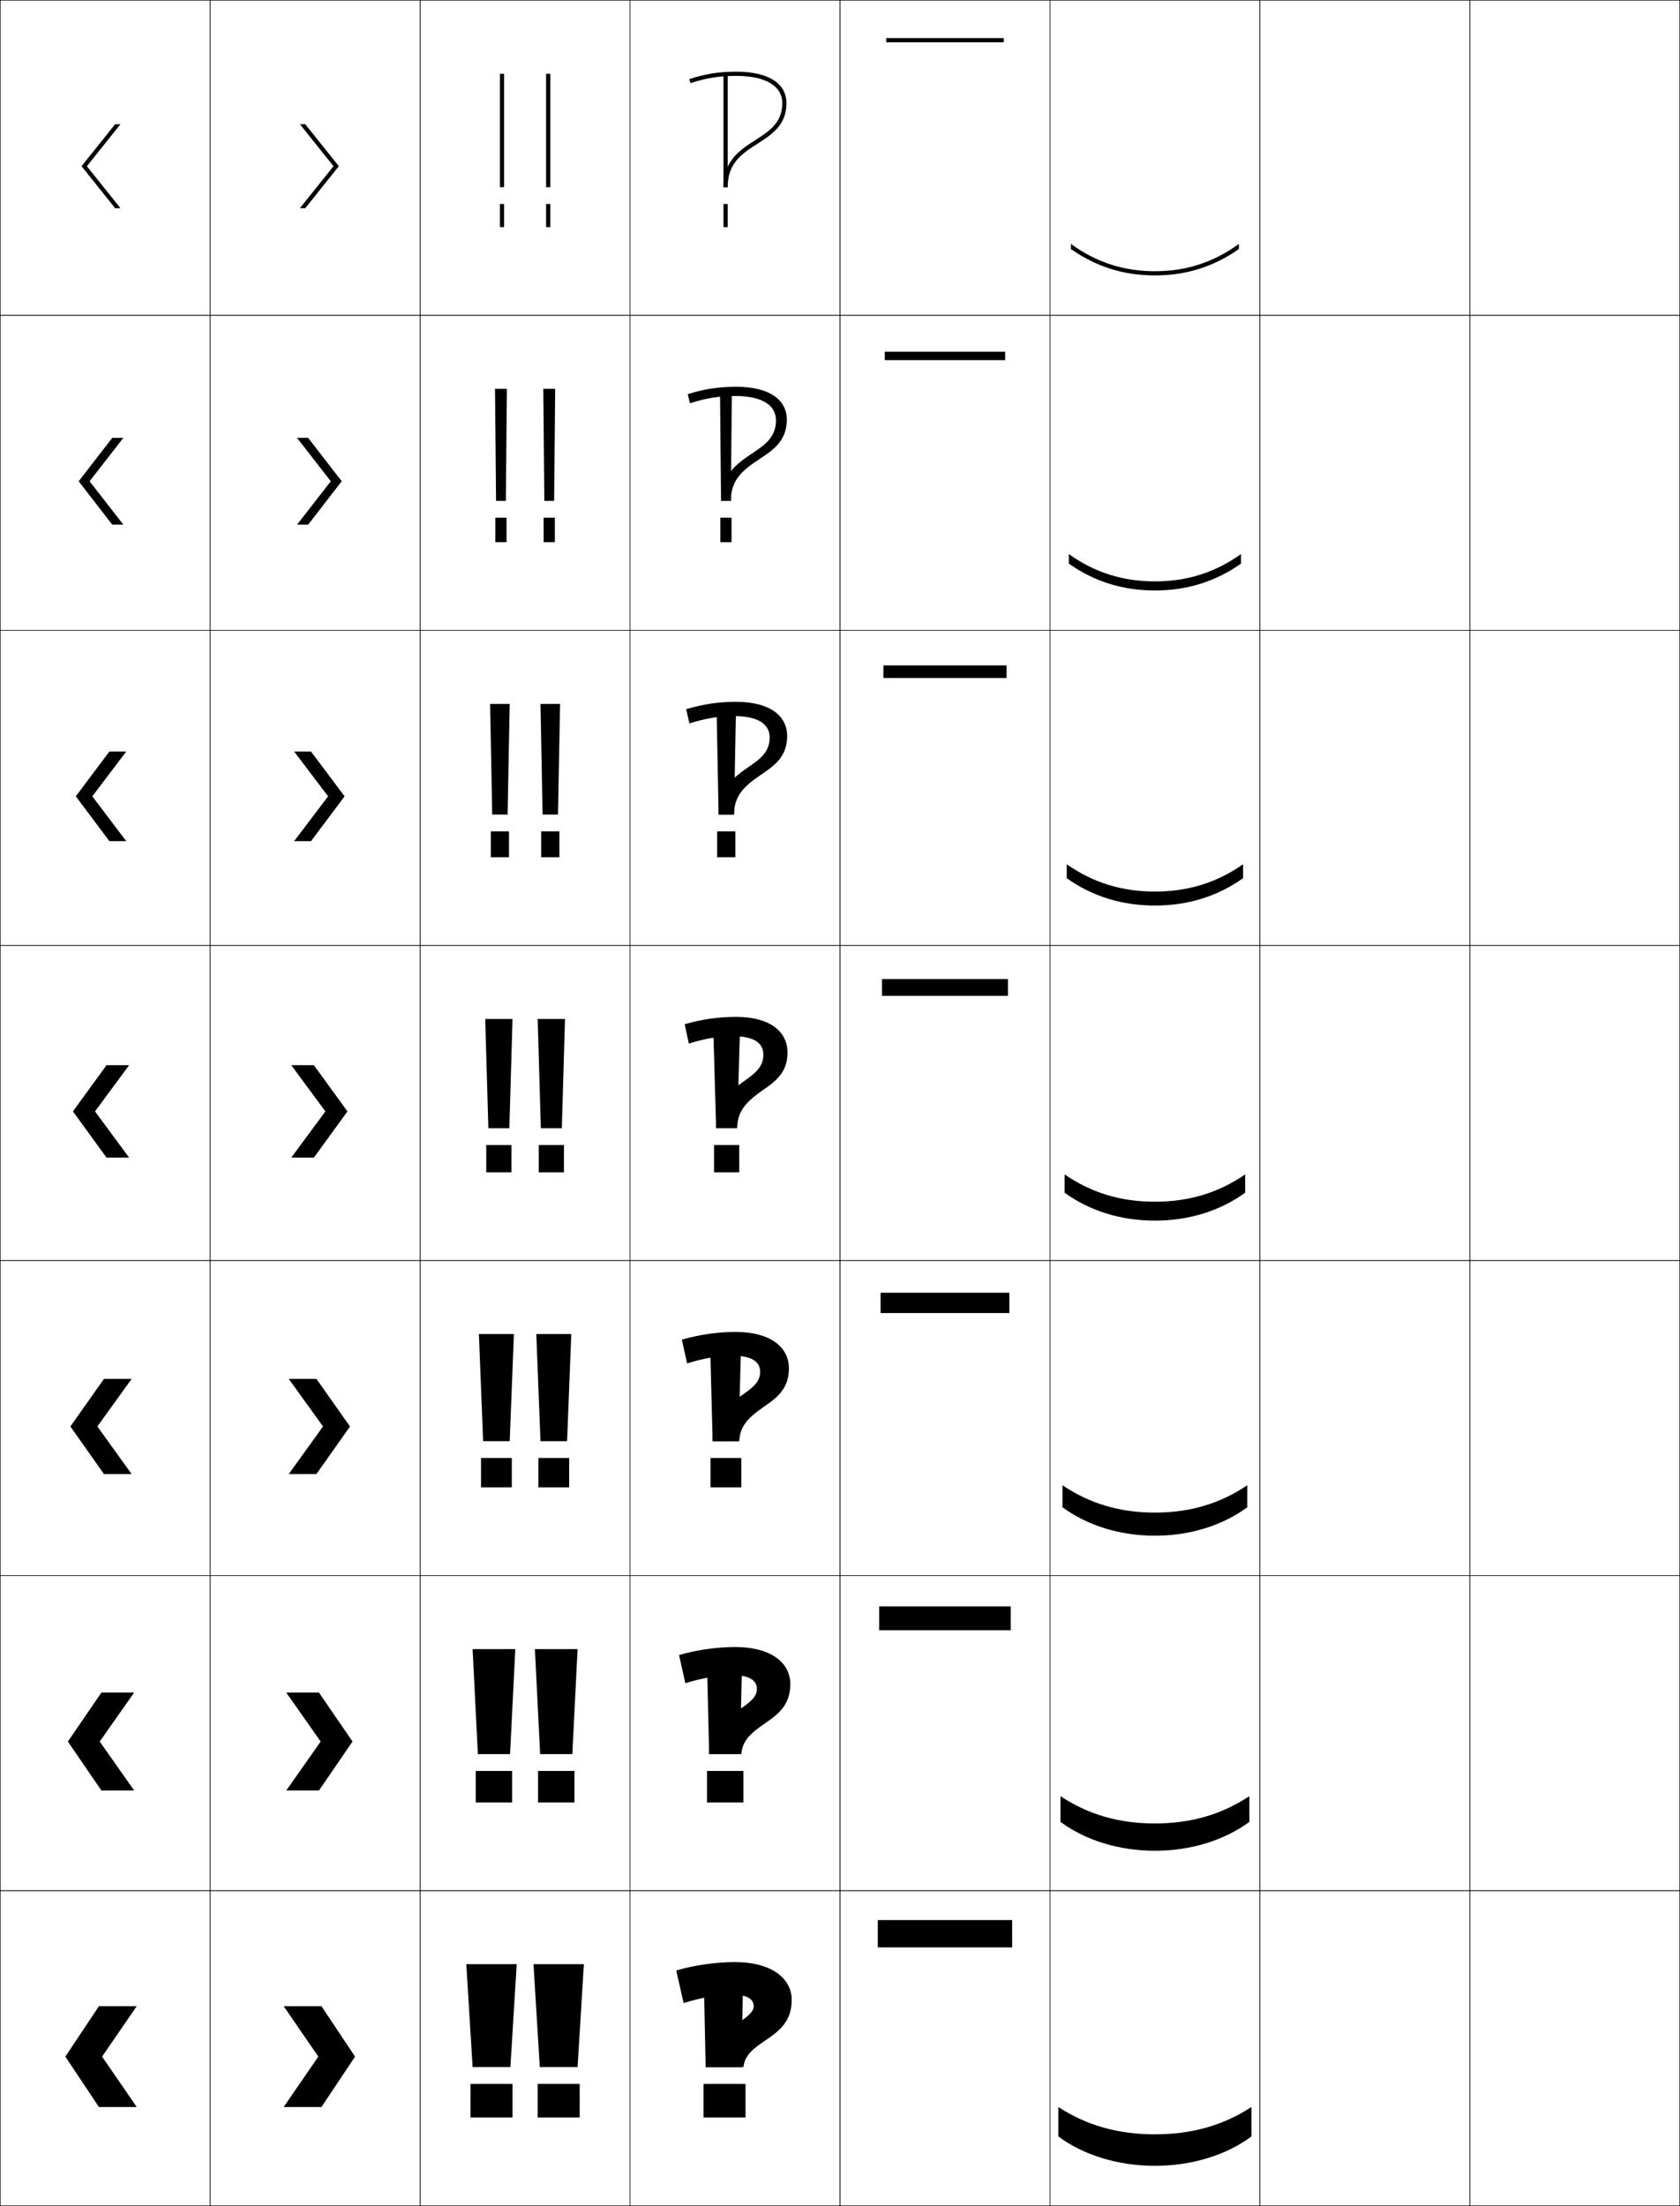 <?xml version="1.0" encoding="utf-8"?>
<!-- Generator: Adobe Illustrator 11 Build 225, SVG Export Plug-In . SVG Version: 6.0.0 Build 78)  -->
<!DOCTYPE svg PUBLIC "-//W3C//DTD SVG 1.0//EN"    "http://www.w3.org/TR/2001/REC-SVG-20010904/DTD/svg10.dtd">
<svg  xmlns="http://www.w3.org/2000/svg" xmlns:xlink="http://www.w3.org/1999/xlink" xmlns:a="http://ns.adobe.com/AdobeSVGViewerExtensions/3.0/"
	 width="800.25" height="1050.25" viewBox="0 0 800.25 1050.25" overflow="visible" enable-background="new 0 0 800.25 1050.25"
	 xml:space="preserve">
		<g id="レイヤー1">
			<g>
				<rect x="0.125" y="0.125" fill="none" stroke="#000000" stroke-width="0.25" width="100" height="150"/> 
				<rect x="100.125" y="0.125" fill="none" stroke="#000000" stroke-width="0.25" width="100" height="150"/> 
				<rect x="200.125" y="0.125" fill="none" stroke="#000000" stroke-width="0.25" width="100" height="150"/> 
				<rect x="300.125" y="0.125" fill="none" stroke="#000000" stroke-width="0.25" width="100" height="150"/> 
				<rect x="400.125" y="0.125" fill="none" stroke="#000000" stroke-width="0.25" width="100" height="150"/> 
				<rect x="500.125" y="0.125" fill="none" stroke="#000000" stroke-width="0.25" width="100" height="150"/> 
				<rect x="600.125" y="0.125" fill="none" stroke="#000000" stroke-width="0.25" width="100" height="150"/> 
				<rect x="0.125" y="150.125" fill="none" stroke="#000000" stroke-width="0.25" width="100" height="150"/> 
				<rect x="100.125" y="150.125" fill="none" stroke="#000000" stroke-width="0.25" width="100" height="150"/> 
				<rect x="200.125" y="150.125" fill="none" stroke="#000000" stroke-width="0.25" width="100" height="150"/> 
				<rect x="300.125" y="150.125" fill="none" stroke="#000000" stroke-width="0.25" width="100" height="150"/> 
				<rect x="400.125" y="150.125" fill="none" stroke="#000000" stroke-width="0.25" width="100" height="150"/> 
				<rect x="500.125" y="150.125" fill="none" stroke="#000000" stroke-width="0.25" width="100" height="150"/> 
				<rect x="600.125" y="150.125" fill="none" stroke="#000000" stroke-width="0.25" width="100" height="150"/> 
				<rect x="0.125" y="300.125" fill="none" stroke="#000000" stroke-width="0.25" width="100" height="150"/> 
				<rect x="100.125" y="300.125" fill="none" stroke="#000000" stroke-width="0.25" width="100" height="150"/> 
				<rect x="200.125" y="300.125" fill="none" stroke="#000000" stroke-width="0.25" width="100" height="150"/> 
				<rect x="300.125" y="300.125" fill="none" stroke="#000000" stroke-width="0.25" width="100" height="150"/> 
				<rect x="400.125" y="300.125" fill="none" stroke="#000000" stroke-width="0.25" width="100" height="150"/> 
				<rect x="500.125" y="300.125" fill="none" stroke="#000000" stroke-width="0.25" width="100" height="150"/> 
				<rect x="600.125" y="300.125" fill="none" stroke="#000000" stroke-width="0.25" width="100" height="150"/> 
				<rect x="0.125" y="450.125" fill="none" stroke="#000000" stroke-width="0.25" width="100" height="150"/> 
				<rect x="100.125" y="450.125" fill="none" stroke="#000000" stroke-width="0.25" width="100" height="150"/> 
				<rect x="200.125" y="450.125" fill="none" stroke="#000000" stroke-width="0.25" width="100" height="150"/> 
				<rect x="300.125" y="450.125" fill="none" stroke="#000000" stroke-width="0.25" width="100" height="150"/> 
				<rect x="400.125" y="450.125" fill="none" stroke="#000000" stroke-width="0.25" width="100" height="150"/> 
				<rect x="500.125" y="450.125" fill="none" stroke="#000000" stroke-width="0.25" width="100" height="150"/> 
				<rect x="600.125" y="450.125" fill="none" stroke="#000000" stroke-width="0.25" width="100" height="150"/> 
				<rect x="0.125" y="600.125" fill="none" stroke="#000000" stroke-width="0.25" width="100" height="150"/> 
				<rect x="100.125" y="600.125" fill="none" stroke="#000000" stroke-width="0.25" width="100" height="150"/> 
				<rect x="200.125" y="600.125" fill="none" stroke="#000000" stroke-width="0.25" width="100" height="150"/> 
				<rect x="300.125" y="600.125" fill="none" stroke="#000000" stroke-width="0.25" width="100" height="150"/> 
				<rect x="400.125" y="600.125" fill="none" stroke="#000000" stroke-width="0.25" width="100" height="150"/> 
				<rect x="500.125" y="600.125" fill="none" stroke="#000000" stroke-width="0.25" width="100" height="150"/> 
				<rect x="600.125" y="600.125" fill="none" stroke="#000000" stroke-width="0.25" width="100" height="150"/> 
				<rect x="0.125" y="750.125" fill="none" stroke="#000000" stroke-width="0.25" width="100" height="150"/> 
				<rect x="100.125" y="750.125" fill="none" stroke="#000000" stroke-width="0.25" width="100" height="150"/> 
				<rect x="200.125" y="750.125" fill="none" stroke="#000000" stroke-width="0.25" width="100" height="150"/> 
				<rect x="300.125" y="750.125" fill="none" stroke="#000000" stroke-width="0.25" width="100" height="150"/> 
				<rect x="400.125" y="750.125" fill="none" stroke="#000000" stroke-width="0.25" width="100" height="150"/> 
				<rect x="500.125" y="750.125" fill="none" stroke="#000000" stroke-width="0.25" width="100" height="150"/> 
				<rect x="600.125" y="750.125" fill="none" stroke="#000000" stroke-width="0.25" width="100" height="150"/> 
				<rect x="0.125" y="900.125" fill="none" stroke="#000000" stroke-width="0.25" width="100" height="150"/> 
				<rect x="100.125" y="900.125" fill="none" stroke="#000000" stroke-width="0.25" width="100" height="150"/> 
				<rect x="200.125" y="900.125" fill="none" stroke="#000000" stroke-width="0.25" width="100" height="150"/> 
				<rect x="300.125" y="900.125" fill="none" stroke="#000000" stroke-width="0.25" width="100" height="150"/> 
				<rect x="400.125" y="900.125" fill="none" stroke="#000000" stroke-width="0.25" width="100" height="150"/> 
				<rect x="500.125" y="900.125" fill="none" stroke="#000000" stroke-width="0.25" width="100" height="150"/> 
				<rect x="600.125" y="900.125" fill="none" stroke="#000000" stroke-width="0.25" width="100" height="150"/> 
				<rect x="700.125" y="0.125" fill="none" stroke="#000000" stroke-width="0.25" width="100" height="150"/> 
				<rect x="700.125" y="150.125" fill="none" stroke="#000000" stroke-width="0.25" width="100" height="150"/> 
				<rect x="700.125" y="300.125" fill="none" stroke="#000000" stroke-width="0.25" width="100" height="150"/> 
				<rect x="700.125" y="450.125" fill="none" stroke="#000000" stroke-width="0.25" width="100" height="150"/> 
				<rect x="700.125" y="600.125" fill="none" stroke="#000000" stroke-width="0.25" width="100" height="150"/> 
				<rect x="700.125" y="750.125" fill="none" stroke="#000000" stroke-width="0.25" width="100" height="150"/> 
				<rect x="700.125" y="900.125" fill="none" stroke="#000000" stroke-width="0.25" width="100" height="150"/> 
			</g>
			<g>
				<polygon points="65.125,955.125 47.125,955.125 31.125,979.125 47.125,1003.125 65.125,1003.125 48.625,979.125 "/>
				<polygon points="63.919,805.792 48.329,805.792 32.329,829.125 48.329,852.458 
					63.919,852.458 47.502,829.125 "/>
				<polygon points="62.713,656.458 49.533,656.458 33.533,679.125 49.533,701.792 
					62.713,701.792 46.38,679.125 "/>
				<polygon points="61.508,507.125 50.737,507.125 34.737,529.125 50.737,551.125 61.508,551.125 
					45.258,529.125 "/>
				<polygon points="60.135,400.458 43.968,379.125 60.135,357.791 52.107,357.791 36.107,379.125 
					52.107,400.458 "/>
				<polygon points="58.763,249.792 42.68,229.125 58.763,208.458 53.479,208.458 37.479,229.125 
					53.479,249.792 "/>
				<polygon points="57.391,59.125 54.849,59.125 38.849,79.125 54.849,99.125 57.391,99.125 41.391,79.125 
					"/>
			</g>
			<g>
				<polygon points="135.125,955.125 153.125,955.125 169.125,979.125 153.125,1003.125 135.125,1003.125 151.625,979.125 "/>
				<polygon points="136.331,805.792 151.921,805.792 167.92,829.125 151.921,852.458 
					136.331,852.458 152.747,829.125 "/>
				<polygon points="137.537,656.458 150.717,656.458 166.717,679.125 150.717,701.792 
					137.537,701.792 153.87,679.125 "/>
				<polygon points="138.742,507.125 149.513,507.125 165.513,529.125 149.513,551.125 138.742,551.125 
					154.992,529.125 "/>
				<polygon points="140.114,400.458 156.281,379.125 140.114,357.791 148.142,357.791 
					164.142,379.125 148.142,400.458 "/>
				<polygon points="141.487,249.792 157.57,229.125 141.487,208.458 146.771,208.458 
					162.771,229.125 146.771,249.792 "/>
				<polygon points="142.859,59.125 145.4,59.125 161.4,79.125 145.4,99.125 142.859,99.125 
					158.859,79.125 "/>
			</g>
			<g>
				<g>
					<g>
						<polygon points="222.125,935.125 225.125,984.125 243.125,984.125 246.125,935.125 "/>
						<rect x="224.125" y="992.125" width="20" height="16"/> 
					</g>
					<g>
						<polygon points="254.125,935.125 257.125,984.125 275.125,984.125 278.125,935.125 "/>
						<rect x="256.125" y="992.125" width="20" height="16"/> 
					</g>
				</g>
				<g>
					<g>
						<polygon points="225.125,785.125 227.625,835.125 242.958,835.125 245.458,785.125 "/>
						<rect x="226.625" y="843.125" width="17.333" height="15"/> 
					</g>
					<g>
						<polygon points="254.791,785.125 257.291,835.125 272.625,835.125 275.125,785.125 "/>
						<rect x="256.292" y="843.125" width="17.333" height="15"/> 
					</g>
				</g>
				<g>
					<g>
						<polygon points="228.125,635.125 230.125,686.125 242.792,686.125 244.792,635.125 "/>
						<rect x="229.125" y="694.125" width="14.667" height="14"/> 
					</g>
					<g>
						<polygon points="255.458,635.125 257.458,686.125 270.125,686.125 272.125,635.125 "/>
						<rect x="256.458" y="694.125" width="14.667" height="14"/> 
					</g>
				</g>
				<g>
					<g>
						<polygon points="231.125,485.125 232.625,537.125 242.625,537.125 244.125,485.125 "/>
						<rect x="231.625" y="545.125" width="12" height="13"/> 
					</g>
					<g>
						<polygon points="256.125,485.125 257.625,537.125 267.625,537.125 269.125,485.125 "/>
						<rect x="256.625" y="545.125" width="12" height="13"/> 
					</g>
				</g>
				<g>
					<g>
						<polygon points="233.458,335.125 234.458,387.791 241.792,387.791 242.792,335.125 "/>
						<rect x="233.791" y="395.792" width="8.667" height="12.333"/> 
					</g>
					<g>
						<polygon points="257.458,335.125 258.458,387.791 265.791,387.791 266.791,335.125 "/>
						<rect x="257.792" y="395.792" width="8.667" height="12.333"/> 
					</g>
				</g>
				<g>
					<g>
						<polygon points="235.792,185.125 236.292,238.458 240.958,238.458 241.458,185.125 "/>
						<rect x="235.958" y="246.458" width="5.333" height="11.667"/> 
					</g>
					<g>
						<polygon points="258.792,185.125 259.292,238.458 263.958,238.458 264.458,185.125 "/>
						<rect x="258.958" y="246.458" width="5.333" height="11.667"/> 
					</g>
				</g>
				<g>
					<g>
						<rect x="238.125" y="35.125" width="2" height="54"/> 
						<rect x="238.125" y="97.125" width="2" height="11"/> 
					</g>
					<g>
						<rect x="260.125" y="35.125" width="2" height="54"/> 
						<rect x="260.125" y="97.125" width="2" height="11"/> 
					</g>
				</g>
			</g>
			<g>
				<g>
					<path d="M328.312,37.676l0.627,1.898C336.268,37.156,342.753,36.125,350.625,36.125
						c13.981,0,22,4.738,22,13c0,9.35-6.228,13.342-12.821,17.57
						C352.688,71.256,344.625,76.426,344.625,89.125h2c0-11.605,6.926-16.045,14.258-20.746
						C367.639,64.047,374.625,59.568,374.625,49.125c0-9.533-8.748-15-24-15
						C342.527,34.125,335.854,35.187,328.312,37.676z"/>
					<rect x="344.625" y="35.125" width="2" height="54"/> 
					<rect x="344.625" y="97.125" width="2" height="11"/> 
				</g>
				<g>
					<path d="M343.458,238.458c0-11.651,6.443-17.042,14.439-22.339
						C363.989,212.083,369.625,208.4,369.625,200.125c0-7.31-6.74-11.601-19.5-11.601
						c-7.448,0-13.883,1.024-21.458,3.467l-1.084-4.333
						C335.389,185.197,342.487,184.125,350.625,184.125c15.523,0,24.166,5.962,24.166,15.667
						c0,10.198-6.661,14.577-13.104,18.812c-7.942,5.257-13.486,9.675-13.562,19.854
						H343.458z"/>
					<polygon points="342.958,185.125 343.458,238.458 348.125,238.458 348.625,185.125 "/>
					<rect x="343.125" y="246.458" width="5.334" height="11.666"/> 
				</g>
				<g>
					<path d="M342.292,387.792c0-10.602,4.836-16.194,13.701-22.249
						C361.593,361.717,366.625,358.326,366.625,351.125c0-6.358-5.461-10.2-17-10.2
						c-7.024,0-13.409,1.017-21.229,3.483l-1.542-6.766
						C334.925,335.208,342.447,334.125,350.625,334.125c15.795,0,24.333,6.458,24.333,16.333
						c0,9.954-6.337,14.232-12.466,18.371c-8.553,5.813-12.714,10.208-12.867,18.962
						H342.292z"/>
					<polygon points="341.292,335.125 342.292,387.792 349.625,387.792 350.625,335.125 "/>
					<rect x="341.625" y="395.792" width="8.667" height="12.333"/> 
				</g>
				<g>
					<path d="M341.125,537.125c0-9.554,3.245-15.323,12.962-22.159
						C359.205,511.363,363.625,508.252,363.625,502.125c0-5.406-4.182-8.8-14.5-8.8
						c-6.6,0-12.935,1.01-21,3.5l-2-9.2c8.335-2.405,16.281-3.5,24.5-3.5
						c16.066,0,24.5,6.953,24.5,17c0,9.709-6.013,13.888-11.828,17.93
						C354.134,525.424,351.354,529.797,351.125,537.125H341.125z"/>
					<polygon points="339.625,485.125 341.125,537.125 351.125,537.125 352.625,485.125 "/>
					<rect x="340.125" y="545.125" width="12" height="13"/> 
				</g>
				<g>
					<path d="M348.986,645.425c-6.559,0-13.378,1.102-21.694,3.667l-2.5-11.301
						c8.364-2.444,17.177-3.666,25.667-3.666c16.494,0,25.334,7.218,25.334,17.333
						c0,10.044-6.178,14.313-12.152,18.443C355.891,675.27,352.487,679.246,352.125,686.125
						h-12.667c0-9.861,4.924-15.584,13.622-21.649
						c4.891-3.407,9.005-6.275,9.005-11.351
						C362.085,648.393,358.248,645.425,348.986,645.425z"/>
					<polygon points="338.125,635.291 339.458,686.125 351.792,686.125 353.125,635.291 "/>
					<rect x="338.458" y="694.125" width="14.667" height="14"/> 
				</g>
				<g>
					<path d="M348.847,797.525c-6.519,0-13.821,1.192-22.389,3.833l-3-13.4
						c8.393-2.484,18.072-3.833,26.833-3.833c16.922,0,26.167,7.482,26.167,17.667
						c0,10.379-6.341,14.738-12.475,18.956c-6.337,4.368-10.363,7.948-10.858,14.377
						h-15.333c0-10.169,6.603-15.844,14.282-21.141
						c4.662-3.21,8.472-5.835,8.472-9.859
						C360.545,800.066,357.054,797.525,348.847,797.525z"/>
					<polygon points="336.625,785.458 337.792,835.125 352.458,835.125 353.625,785.458 "/>
					<rect x="336.792" y="843.125" width="17.333" height="15"/> 
				</g>
				<g>
					<path d="M348.708,949.625c-6.478,0-14.264,1.284-23.083,4l-3.5-15.5c8.422-2.524,18.967-4,28-4
						c17.351,0,27,7.747,27,18c0,10.714-6.505,15.164-12.798,19.47
						c-4.924,3.368-9.574,6.551-10.202,12.53h-18c0-10.477,8.281-16.104,14.941-20.631
						c4.435-3.015,7.938-5.396,7.938-8.369
						C359.005,951.74,355.858,949.625,348.708,949.625z"/>
					<polygon points="335.125,935.625 336.125,984.125 353.125,984.125 354.125,935.625 "/>
					<rect x="335.125" y="992.125" width="20" height="16"/> 
				</g>
			</g>
			<g>
				<rect x="418.125" y="914.125" width="64" height="13"/> 
				<rect x="418.791" y="764.791" width="62.667" height="11.334"/> 
				<rect x="419.458" y="615.458" width="61.334" height="9.667"/> 
				<rect x="420.125" y="466.125" width="60" height="8"/> 
				<rect x="420.792" y="316.792" width="58.666" height="6"/> 
				<rect x="421.458" y="167.458" width="57.334" height="4"/> 
				<rect x="422.125" y="18.125" width="56" height="2"/> 
			</g>
			<g>
				<path d="M504.125,1017.125c11.91,8.898,28.525,14,46,14s34.09-5.102,46-14v-14
					c-13.424,8.709-28.285,13-46,13s-32.574-4.291-46-13V1017.125z"/>
				<path d="M505.125,867.365c11.938,8.822,27.961,13.76,45,13.76
					c17.038,0,33.062-4.938,45-13.76V855.125c-13.188,8.715-27.754,13-45,13s-31.811-4.285-45-13
					V867.365z"/>
				<path d="M506.125,717.605c11.965,8.746,27.396,13.52,44,13.52
					c16.603,0,32.035-4.773,44-13.52V707.125c-12.952,8.722-27.223,13-44,13
					s-31.047-4.278-44-13V717.605z"/>
				<path d="M507.125,567.846c11.992,8.67,26.832,13.279,43,13.279
					c16.166,0,31.008-4.609,43-13.279V559.125c-12.717,8.729-26.691,13-43,13
					s-30.283-4.271-43-13V567.846z"/>
				<path d="M508.125,418.086c12.006,8.593,26.266,13.039,42,13.039
					c15.732,0,29.993-4.446,42-13.039v-6.628c-12.479,8.735-26.156,13-42,13
					s-29.521-4.265-42-13V418.086z"/>
				<path d="M509.125,268.328c12.021,8.515,25.699,12.797,41,12.797
					c15.3,0,28.979-4.282,41-12.797v-4.536c-12.24,8.741-25.621,13-41,13
					s-28.76-4.258-41-13V268.328z"/>
				<path d="M550.125,129.125c-14.914,0-27.998-4.252-40-13v2.443
					c12.035,8.438,25.133,12.557,40,12.557s27.965-4.119,40-12.557V116.125
					C578.123,124.873,565.039,129.125,550.125,129.125z"/>
			</g>
		</g>
	</svg>
